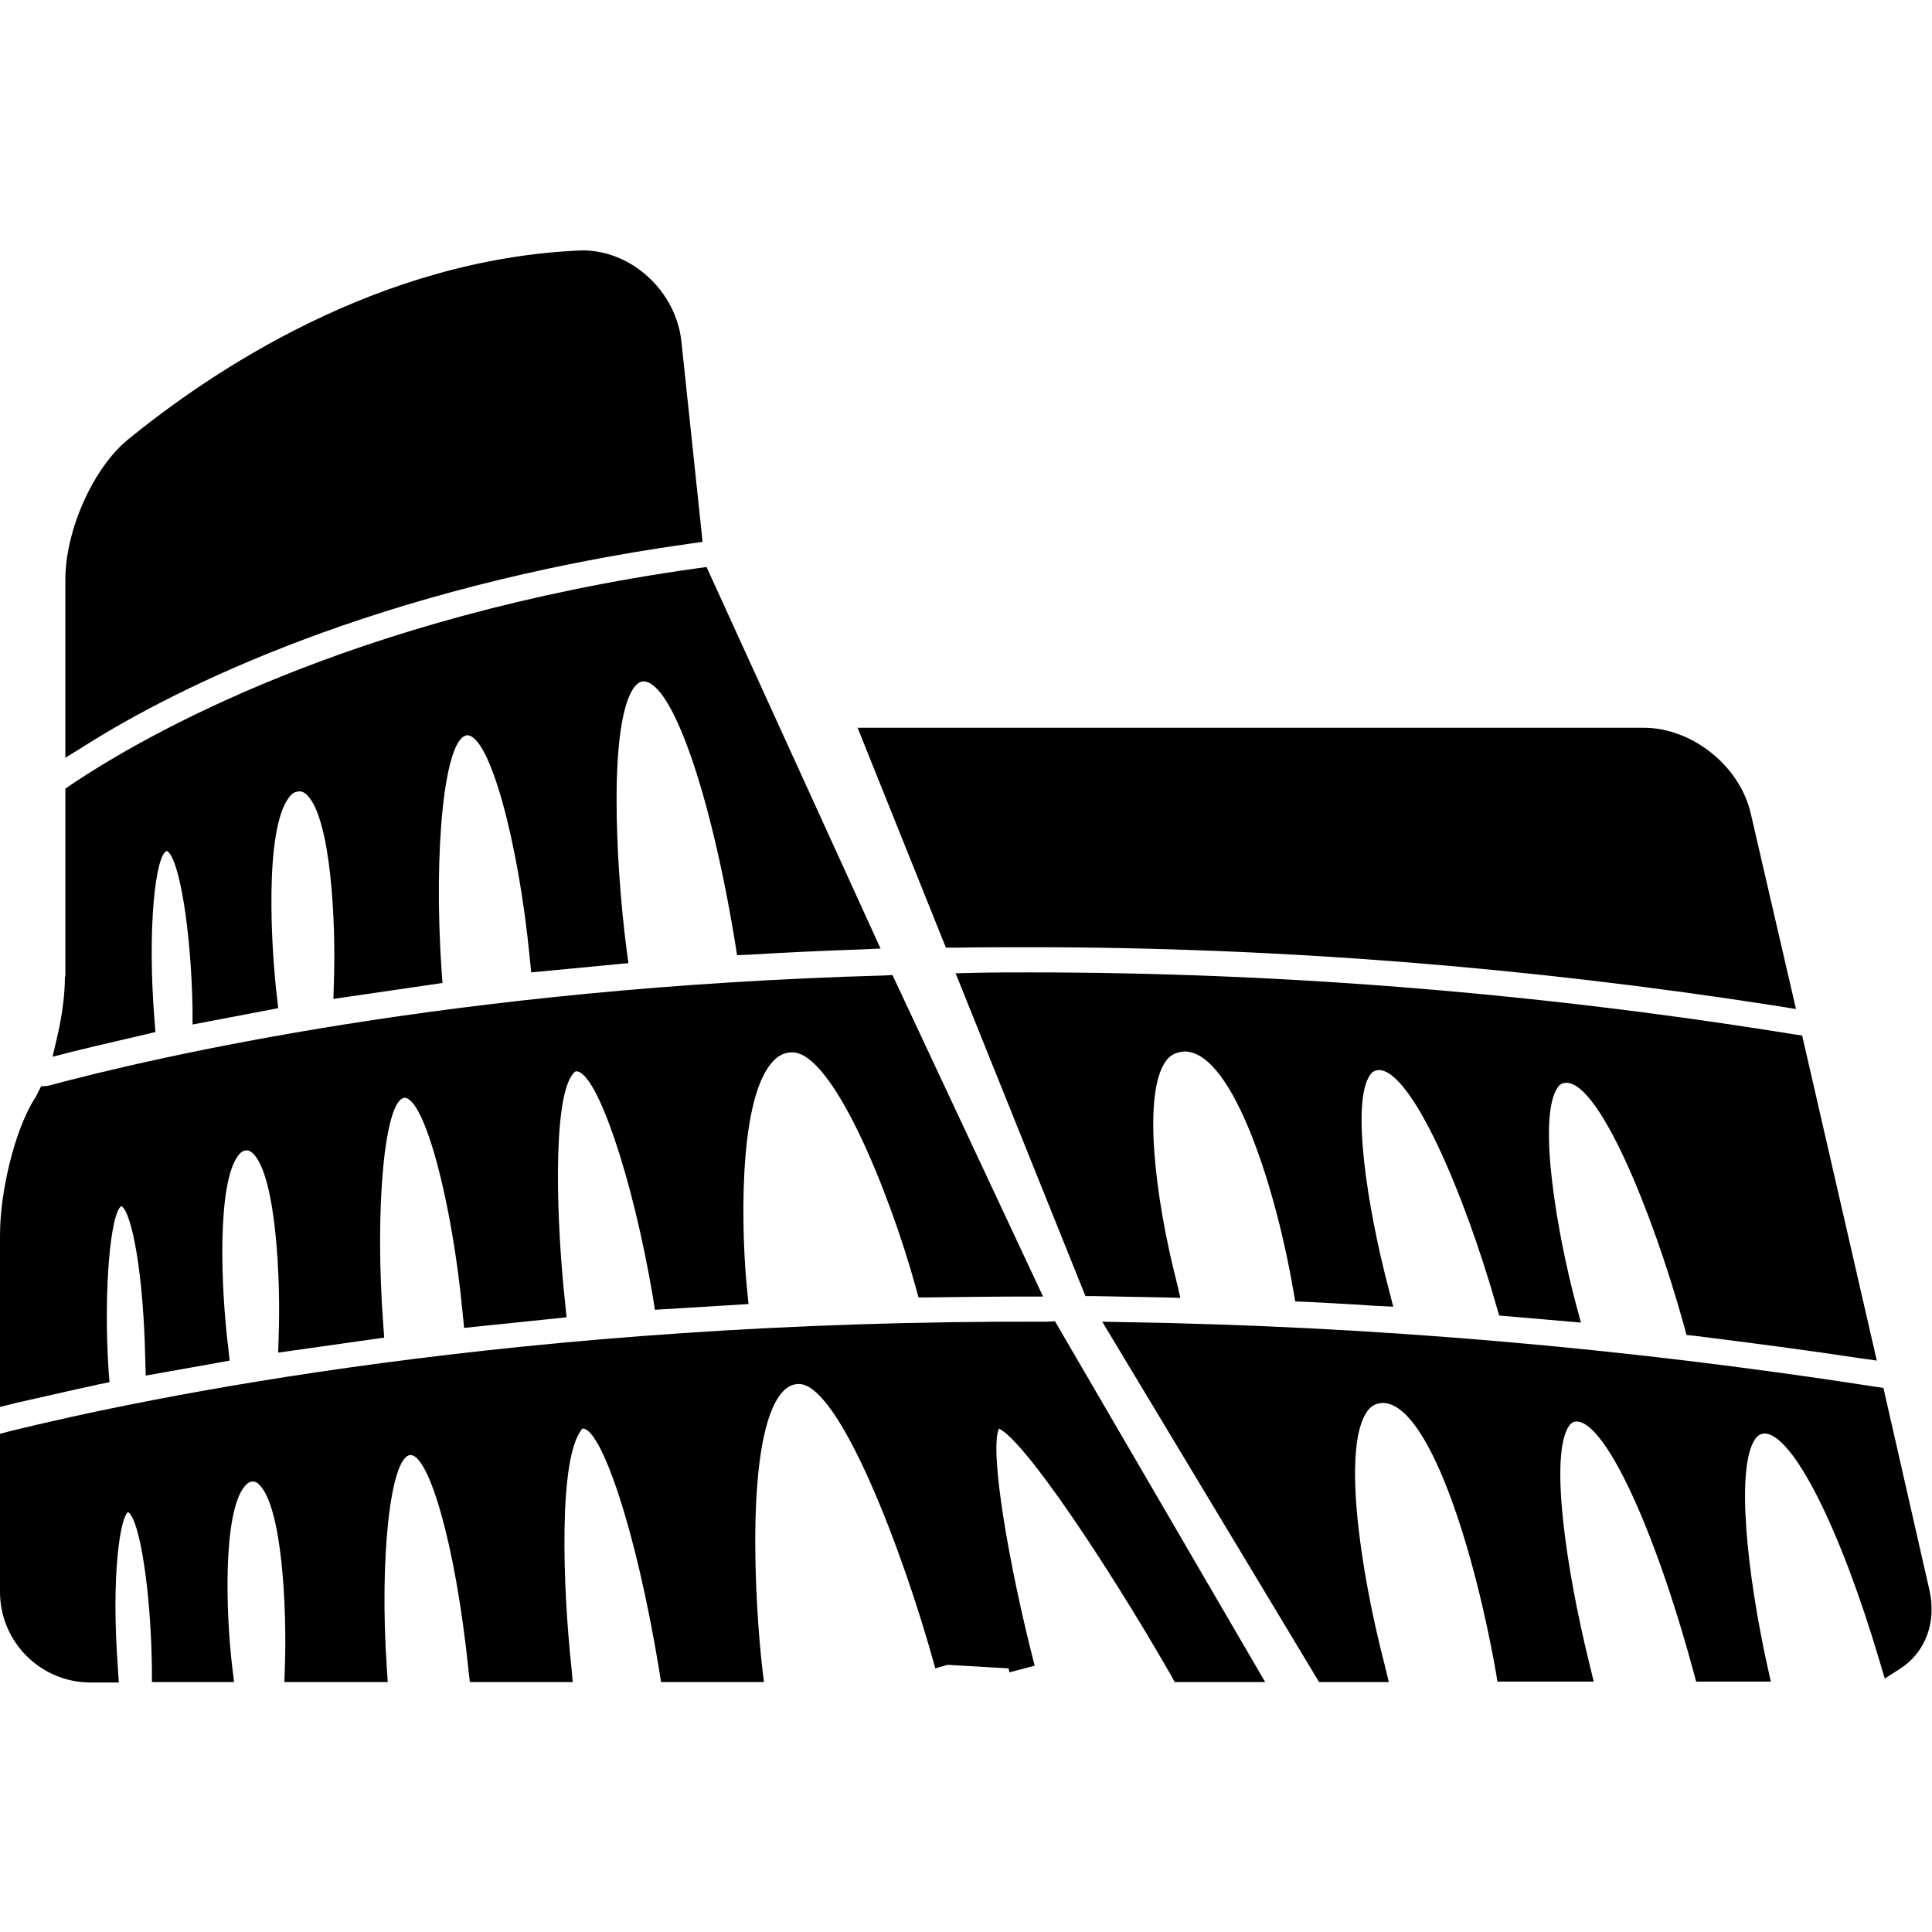 <svg xmlns="http://www.w3.org/2000/svg" width="438" height="438" viewBox="0 0 437.5 437.5"><path d="M372.2 164.8H194.2l20 49.8 2 0c5.7-0.1 11.4-0.1 17.3-0.1 55.8 0 112.6 4.5 168.9 13.3l4.3 0.7 -10.2-44.1C394.1 173.5 383.2 164.8 372.2 164.8z"/><path d="M156.3 123.1l2.8-0.4 -4.8-45.4c-1.2-11.2-11.1-20.6-22.4-20.6 0 0 0 0 0 0 -46.3 1.8-84.4 27.7-103 42.9 -7.8 6.4-14.1 20.5-14.1 31.6v40.4l4.5-2.8C39.7 155.9 84.9 133.1 156.3 123.1z"/><path d="M14.7 221.2c0 3.9-0.6 8.6-1.7 13.4l-1.1 4.7 4.7-1.2c4.8-1.2 16.1-3.8 16.1-3.8l2.5-0.6 -0.2-2.5c-1.7-20.9 0.2-37.8 2.8-38.5 2.8 1.5 5.5 18.2 5.8 35.8l0 3.5 19.4-3.7 -0.3-2.7c-1.2-10-3-37.7 2.8-45.1 0.8-1.1 1.5-1.2 2.3-1.3 0.4 0 1 0.1 1.8 0.9 5.4 5.6 6.5 29.1 6 42.6l-0.1 3.5 24.7-3.6 -0.2-2.7c-1.9-28 0.7-53 5.8-53.4 5 0 11.6 23.7 14.2 50.8l0.3 2.9 22-2.1 -0.4-3c-2.5-19.1-4.2-52.2 1.9-59.7 0.8-0.9 1.4-1.1 1.9-1.1 6.4 0 15.2 25 20.8 59.4l0.4 2.6 2.6-0.1c8.2-0.5 16.7-0.9 25.4-1.2l4.5-0.2 -39.4-86.4 -2.2 0.3c-78.4 11-125.2 37.9-141.7 49l-1.3 0.9V221.2z"/><path d="M9.3 246l-0.6 1.2c-0.3 0.6-0.6 1.3-1 1.8C3.4 256 0 269.5 0 279.8v38.8l3.6-0.9c5.2-1.2 18.6-4.2 18.7-4.2l2.5-0.5 -0.2-2.5c-1.2-18.1 0.4-35.9 2.9-37.4 2.3 1.4 5 14.9 5.4 34.9l0.1 3.5 3.4-0.6c4.5-0.8 12.9-2.3 12.9-2.3l2.7-0.5 -0.3-2.8c-1.7-13.6-2.6-37.5 2.3-43.7 0.7-0.9 1.3-1.1 1.9-1.1 0.3 0 0.8 0.1 1.5 0.8 5.1 5.3 6.2 28.3 5.7 41.5l-0.1 3.5 24-3.4 -0.2-2.8c-2-26.6 0.3-51.1 4.8-51.5 4.5 0 10.8 23.4 13.2 49.1l0.3 3 23.2-2.4 -0.3-3c-1.9-17.1-3.1-46.4 1.8-52.2 0.2-0.2 0.4-0.5 0.7-0.5 4.6 0 12.8 24 17.4 51.4l0.4 2.6 21.2-1.3 -0.3-3.1c-1.2-11.3-2.4-42.7 5.7-51.7 1.3-1.5 2.8-2.2 4.5-2.2 9.1 0 21.9 31.2 28 53.3l0.6 2.2 2.3 0c0 0 13.9-0.2 21.3-0.2h4.6l-34.1-72.8 -1.9 0.1c-97.1 2.7-164.8 18.4-189.4 25L9.3 246z"/><path d="M237.1 299.3c-119.3-0.5-204 17.2-234.9 24.8l-2.2 0.6v35.8c0 11.3 9.2 20.5 20.5 20.5h6.4l-0.2-3.2c-1.6-21.5 0.6-34.3 2.3-35.4 2.7 1.7 5.2 18.3 5.4 35.6l0 2.9h18.6l-0.4-3.3c-1.5-12.6-2.1-34.8 2.7-40.9 0.8-1 1.4-1.2 1.8-1.2 0.4 0 0.9 0 1.5 0.6 5.3 4.9 6.4 28.2 5.9 41.7l-0.1 3.1h23.4l-0.2-3.1c-1.7-24.9 0.8-47.9 5.3-48.3 0 0 0.1 0 0.1 0 4 0 10.1 19.5 13.1 48.8l0.3 2.6h23.3l-0.3-3.3c-1.9-17.6-3.1-47.8 2.5-54.1 0 0 0 0 0.1 0 4 0 11.9 21.9 17.3 54.9l0.4 2.5h23.3l-0.4-3.3c-1.6-14.1-4-52.8 4.6-62.4 1.1-1.2 2.3-1.8 3.7-1.8 9.1 0 23.6 37.7 30.9 64.4l2.8-0.8 13.8 0.8c0.1 0.3 0.1 0.6 0.2 0.9l5.7-1.5c-5.8-22.5-10.3-48.6-8.1-53.7 5.8 2.7 24.4 30.5 39 55.9l0.8 1.5h20.5l-47.6-81.7L237.1 299.3z"/><path d="M354.7 245.2c7.4 0 19.3 28.5 26.7 55.2l0.5 1.9 1.9 0.2c13.6 1.7 25.7 3.3 36.9 5l4.3 0.6 -16.9-73.6 -2-0.3c-57.6-9.3-115.7-14-172.7-14 -4.3 0-8.5 0-12.7 0.1l-4.3 0.1 29.4 73.1 2 0c5.1 0.1 10.4 0.2 15.6 0.3l3.9 0.1 -0.9-3.8c-5-19.6-7.6-42.6-2.4-49.8 1-1.4 2.2-2 4.2-2.2 11.4 0 21.2 33.3 24.7 54.3l0.4 2.3 2.4 0.1c0 0 10.2 0.5 15.7 0.9l4.1 0.2 -1-3.9c-5-19-8.5-42.3-4.3-48.5 0.6-0.9 1.2-1.1 2-1.2 7.4 0 19.3 27.6 26.7 53.6l0.6 2 18.5 1.6 -1.1-4.1c-4.1-15.3-8.9-42.1-4.2-49.1C353.3 245.4 354 245.2 354.7 245.2z"/><path d="M426.5 314.3l-2-0.3c-56.6-8.8-113.7-13.7-169.6-14.6l-5.3-0.1 49.1 81.6h15.8l-0.9-3.7c-6-23.2-9.5-49.9-4-57.6 0.9-1.2 1.8-1.8 3.5-1.9 10.1 0 20.4 31.5 25.6 60.7l0.4 2.4h21.8l-0.9-3.7c-5.5-22.3-9.1-47.7-4.7-54.2 0.6-0.8 1.1-1 1.7-1 6.4 0 17.6 23.8 26.5 56.7l0.6 2.2h16.9l-0.8-3.6c-4.6-21-7.2-45-2.7-51.4 0.7-0.9 1.3-1.1 2-1.2 6.4 0 17.2 21.3 26.2 51.8l1.1 3.7 3.3-2.1c5.9-3.7 8.5-10.6 6.8-18L426.5 314.3z"/></svg>

